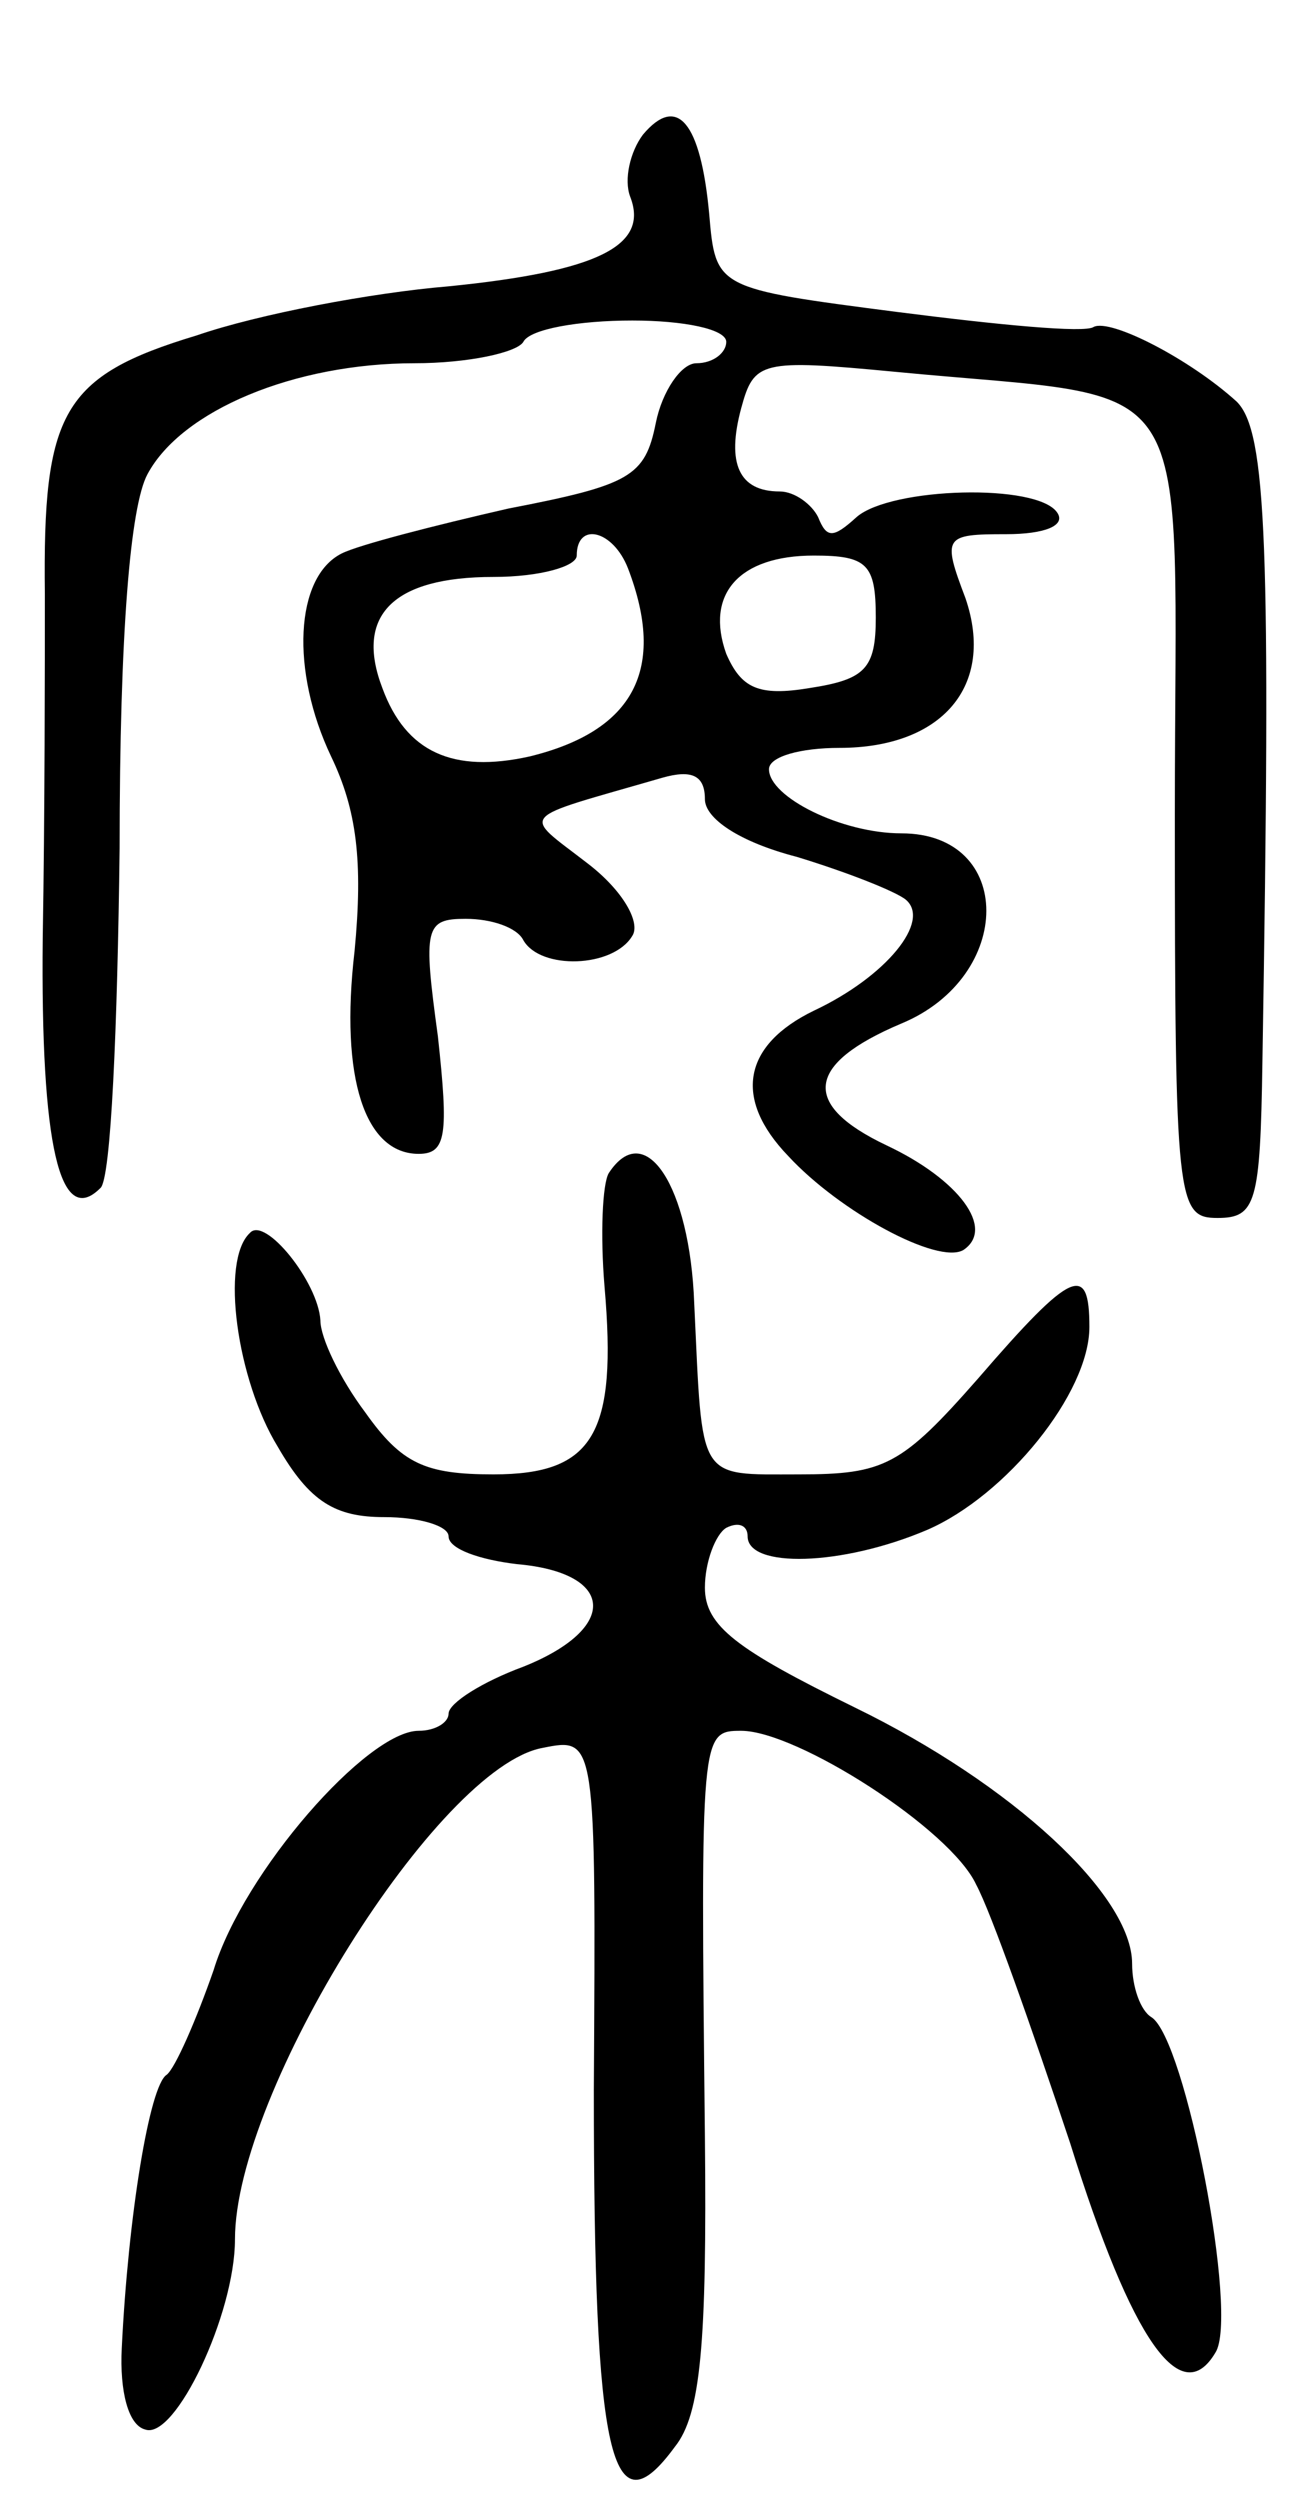 <svg version="1.0" xmlns="http://www.w3.org/2000/svg"
 width="61pt" height="117pt" viewBox="0 0 61 117"
 preserveAspectRatio="xMidYMid meet">
<g transform="translate(0,117) scale(0.1,-0.1)"
fill="#000000" stroke="none">
<path d="M301 1107 c-6 -8 -9 -21 -6 -29 9 -23 -15 -35 -85 -42 -36 -3 -89
-13 -118 -23 -63 -19 -72 -36 -71 -121 0 -31 0 -104 -1 -161 -1 -97 8 -136 27
-117 5 4 8 76 9 159 0 101 5 160 13 175 16 30 69 52 125 52 25 0 48 5 51 10 3
6 26 10 51 10 24 0 44 -4 44 -10 0 -5 -6 -10 -14 -10 -7 0 -16 -13 -19 -28 -5
-25 -12 -29 -69 -40 -35 -8 -70 -17 -78 -21 -22 -11 -24 -55 -5 -95 12 -25 15
-49 11 -91 -7 -60 5 -95 30 -95 13 0 14 9 9 55 -7 51 -6 55 13 55 12 0 24 -4
27 -10 8 -14 42 -13 51 2 4 6 -4 21 -21 34 -31 24 -34 20 35 40 14 4 20 1 20
-10 0 -9 16 -20 43 -27 23 -7 46 -16 51 -20 12 -10 -9 -36 -43 -52 -33 -16
-38 -41 -12 -68 24 -26 70 -51 82 -44 15 10 -2 33 -36 49 -40 19 -38 38 7 57
53 22 53 89 0 89 -28 0 -62 17 -62 30 0 6 15 10 33 10 48 0 73 29 59 70 -11
29 -10 30 19 30 18 0 28 4 24 10 -9 14 -78 12 -94 -2 -11 -10 -14 -10 -18 0
-3 6 -11 12 -18 12 -19 0 -25 13 -18 39 6 22 9 23 72 17 145 -14 131 7 131
-207 0 -182 1 -189 20 -189 18 0 20 7 21 73 4 242 2 295 -12 309 -22 20 -59
39 -67 35 -4 -3 -45 1 -92 7 -85 11 -85 11 -88 46 -4 43 -15 56 -31 37z m-7
-203 c18 -47 3 -76 -46 -88 -36 -8 -58 2 -69 32 -13 34 5 52 52 52 22 0 39 5
39 10 0 16 17 12 24 -6z m116 -23 c0 -24 -5 -29 -31 -33 -24 -4 -32 0 -39 16
-10 28 6 46 41 46 25 0 29 -4 29 -29z"/>
<path d="M285 621 c-3 -5 -4 -29 -2 -53 6 -69 -5 -88 -52 -88 -32 0 -43 5 -60
29 -12 16 -21 35 -21 43 -1 18 -26 49 -33 41 -14 -13 -6 -69 13 -100 15 -26
27 -33 50 -33 16 0 30 -4 30 -9 0 -6 15 -11 32 -13 46 -4 48 -30 3 -48 -19 -7
-35 -17 -35 -22 0 -4 -6 -8 -14 -8 -24 0 -82 -66 -96 -112 -8 -23 -18 -46 -22
-49 -8 -5 -18 -66 -21 -128 -1 -20 3 -36 11 -38 14 -5 42 54 42 89 0 69 95
221 144 230 25 5 25 5 24 -160 0 -173 8 -208 38 -167 12 15 15 48 14 145 -2
189 -2 190 17 190 26 0 98 -46 110 -72 7 -13 26 -67 44 -121 29 -93 52 -125
68 -98 11 17 -14 147 -30 157 -5 3 -9 14 -9 25 0 32 -56 84 -130 120 -55 27
-70 38 -70 56 0 12 5 25 10 28 6 3 10 1 10 -4 0 -15 44 -14 84 3 37 16 76 64
76 95 0 30 -8 27 -52 -24 -36 -41 -44 -45 -84 -45 -48 0 -45 -4 -49 80 -2 55
-23 87 -40 61z"/>
</g>
</svg>
